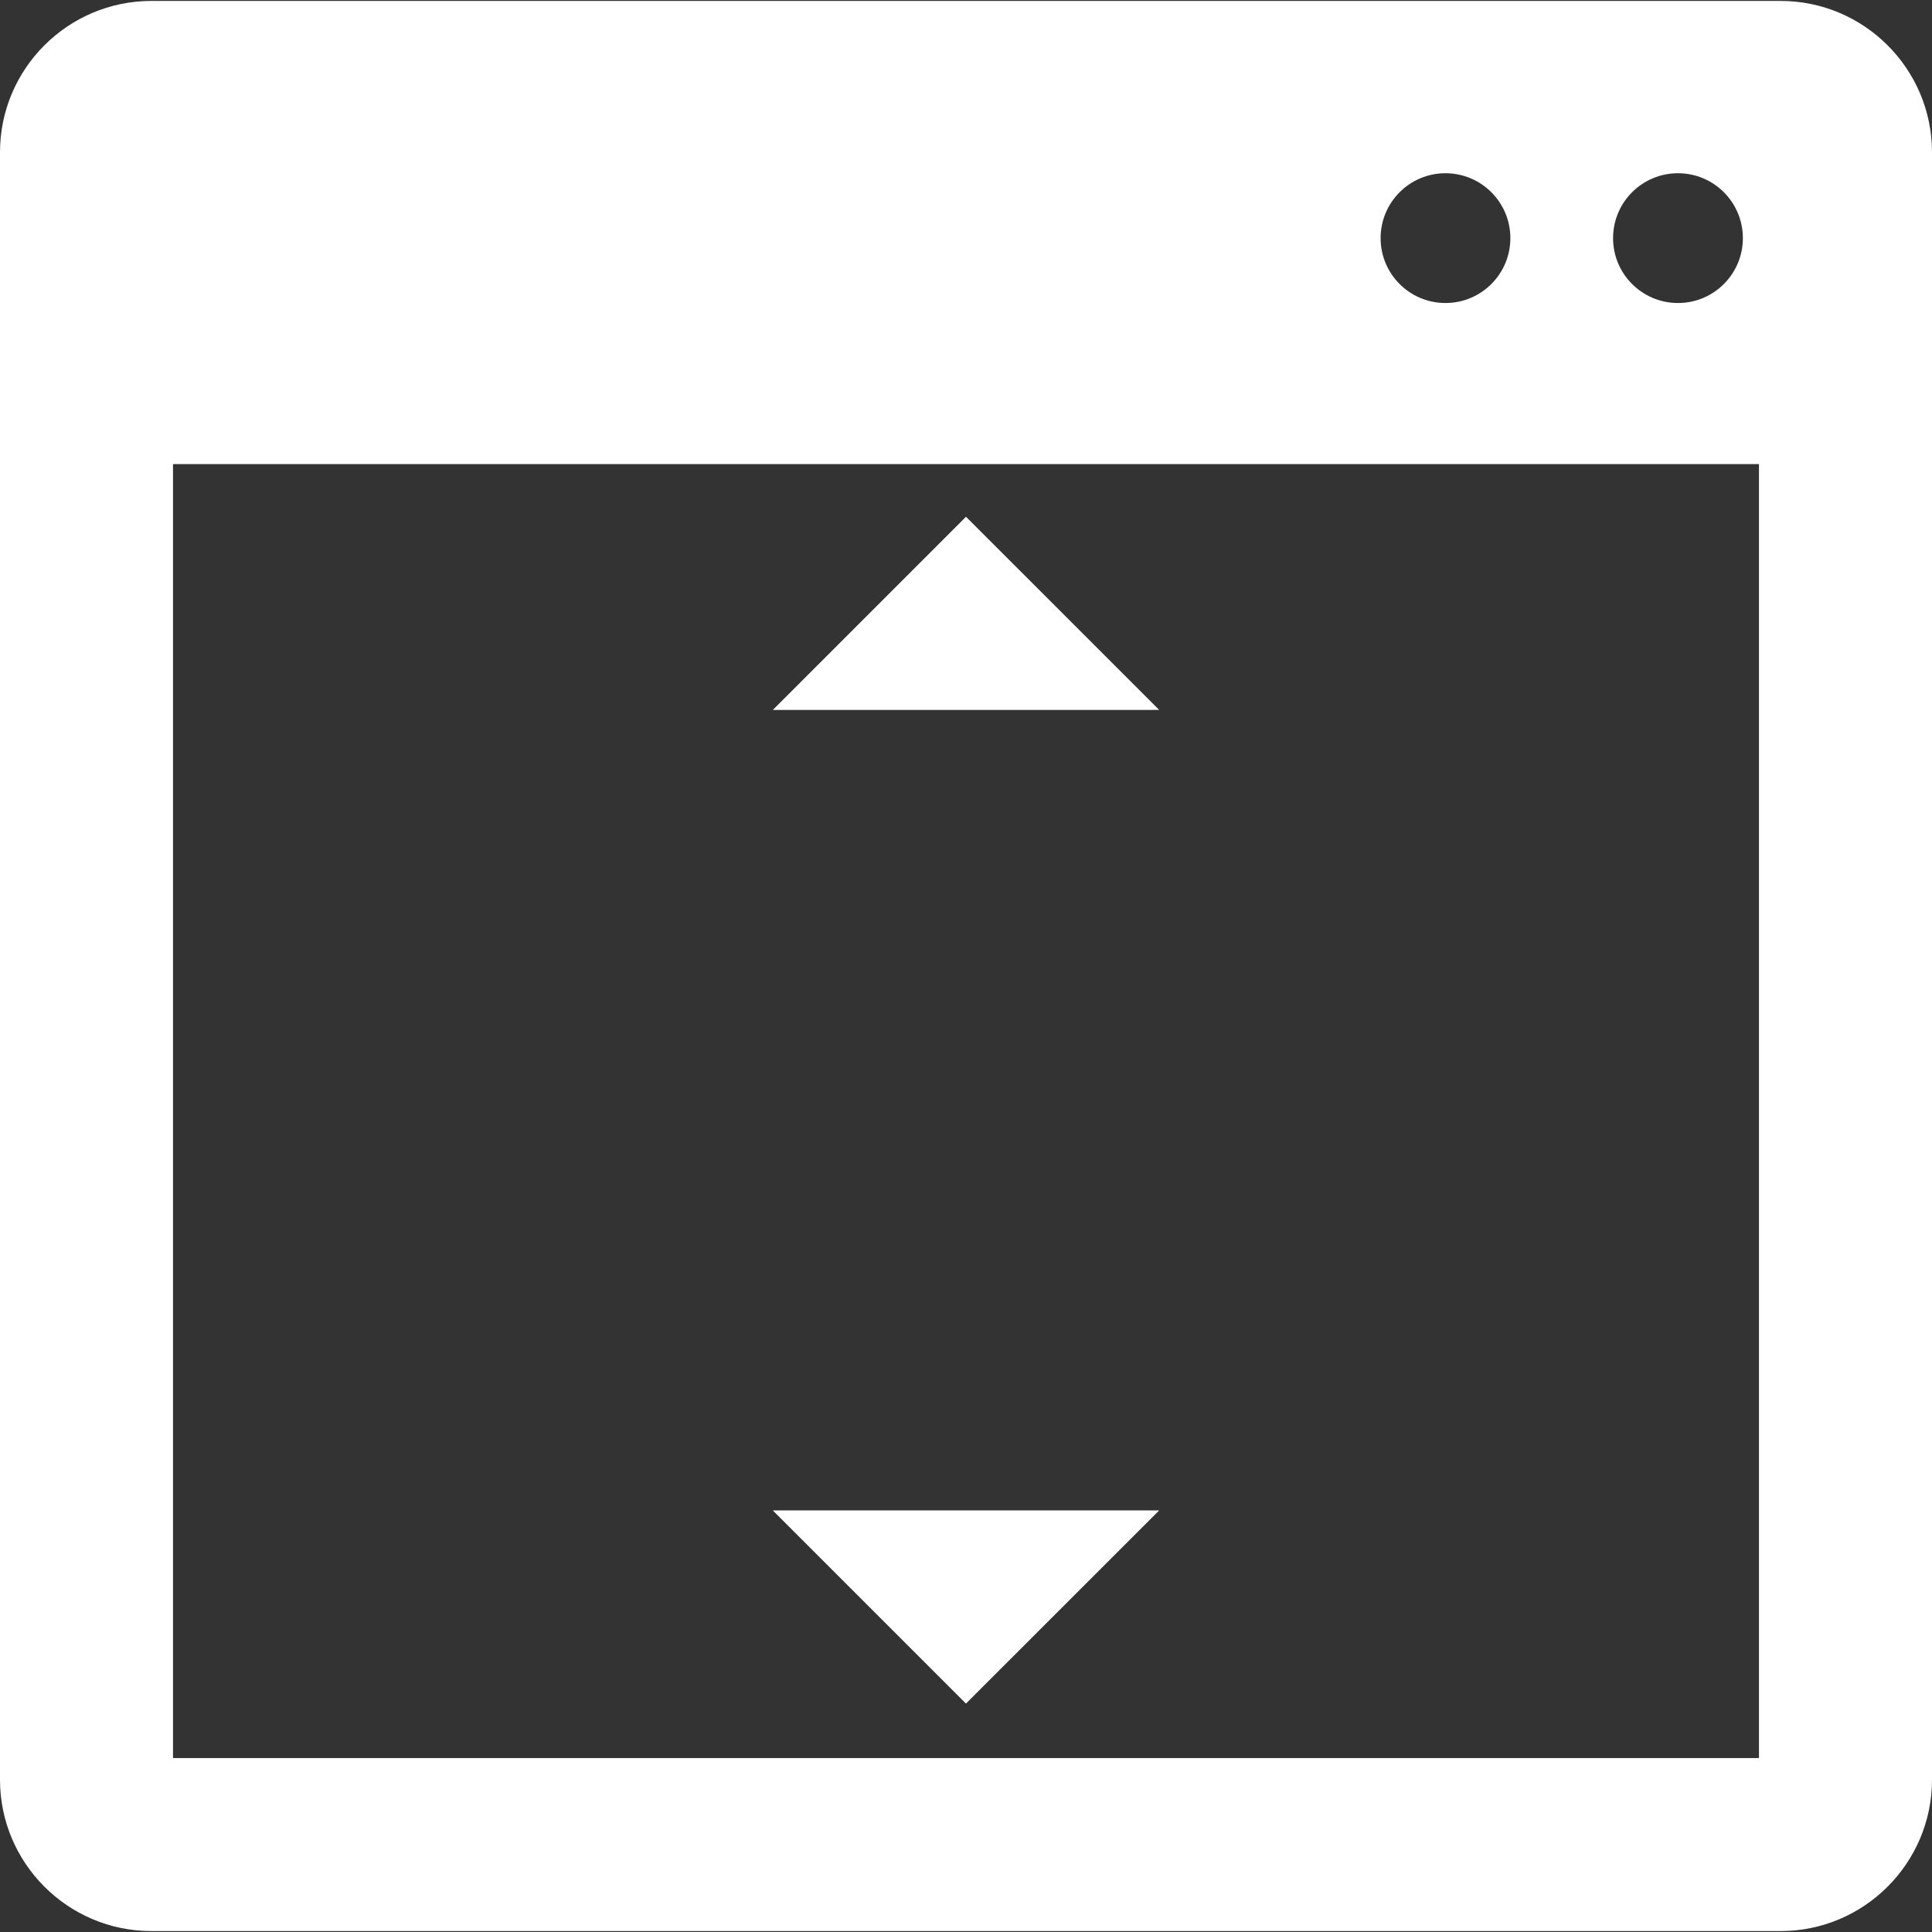 <?xml version="1.0" encoding="iso-8859-1"?>
<svg version="1.1" xmlns="http://www.w3.org/2000/svg" xmlns:xlink="http://www.w3.org/1999/xlink" x="0px" y="0px"
	 width="468.062px" height="468.062px" viewBox="0 0 468.062 468.062" style="enable-background:new 0 0 468.062 468.062;"
	 xml:space="preserve">
<rect x="0" y="0" width="468.062" height="468.062" fill="#333333" stroke="none"/>
<g>
	<path fill="white" d="M431.379,0.225h-394.7C16.458,0.225,0,16.668,0,36.897v394.269c0,20.215,16.458,36.671,36.679,36.671h394.7
		c20.228,0,36.683-16.456,36.683-36.671V36.897C468.062,16.668,451.606,0.225,431.379,0.225z M406.519,41.969
		c8.689,0,15.723,7.04,15.723,15.726c0,8.677-7.033,15.716-15.723,15.716c-8.688,0-15.723-7.039-15.723-15.716
		C390.796,49.009,397.83,41.969,406.519,41.969z M350.189,41.969c8.688,0,15.723,7.04,15.723,15.726
		c0,8.677-7.034,15.716-15.723,15.716c-8.684,0-15.711-7.039-15.711-15.716C334.479,49.009,341.506,41.969,350.189,41.969z
		 M426.148,425.924H41.913V112.429h384.229v313.495H426.148z M280.832,171.991l-93.605,0.006l46.804-46.805L280.832,171.991z
		 M234.024,412.725l-46.798-46.795l93.605-0.006L234.024,412.725z"/>
</g>
</svg>
